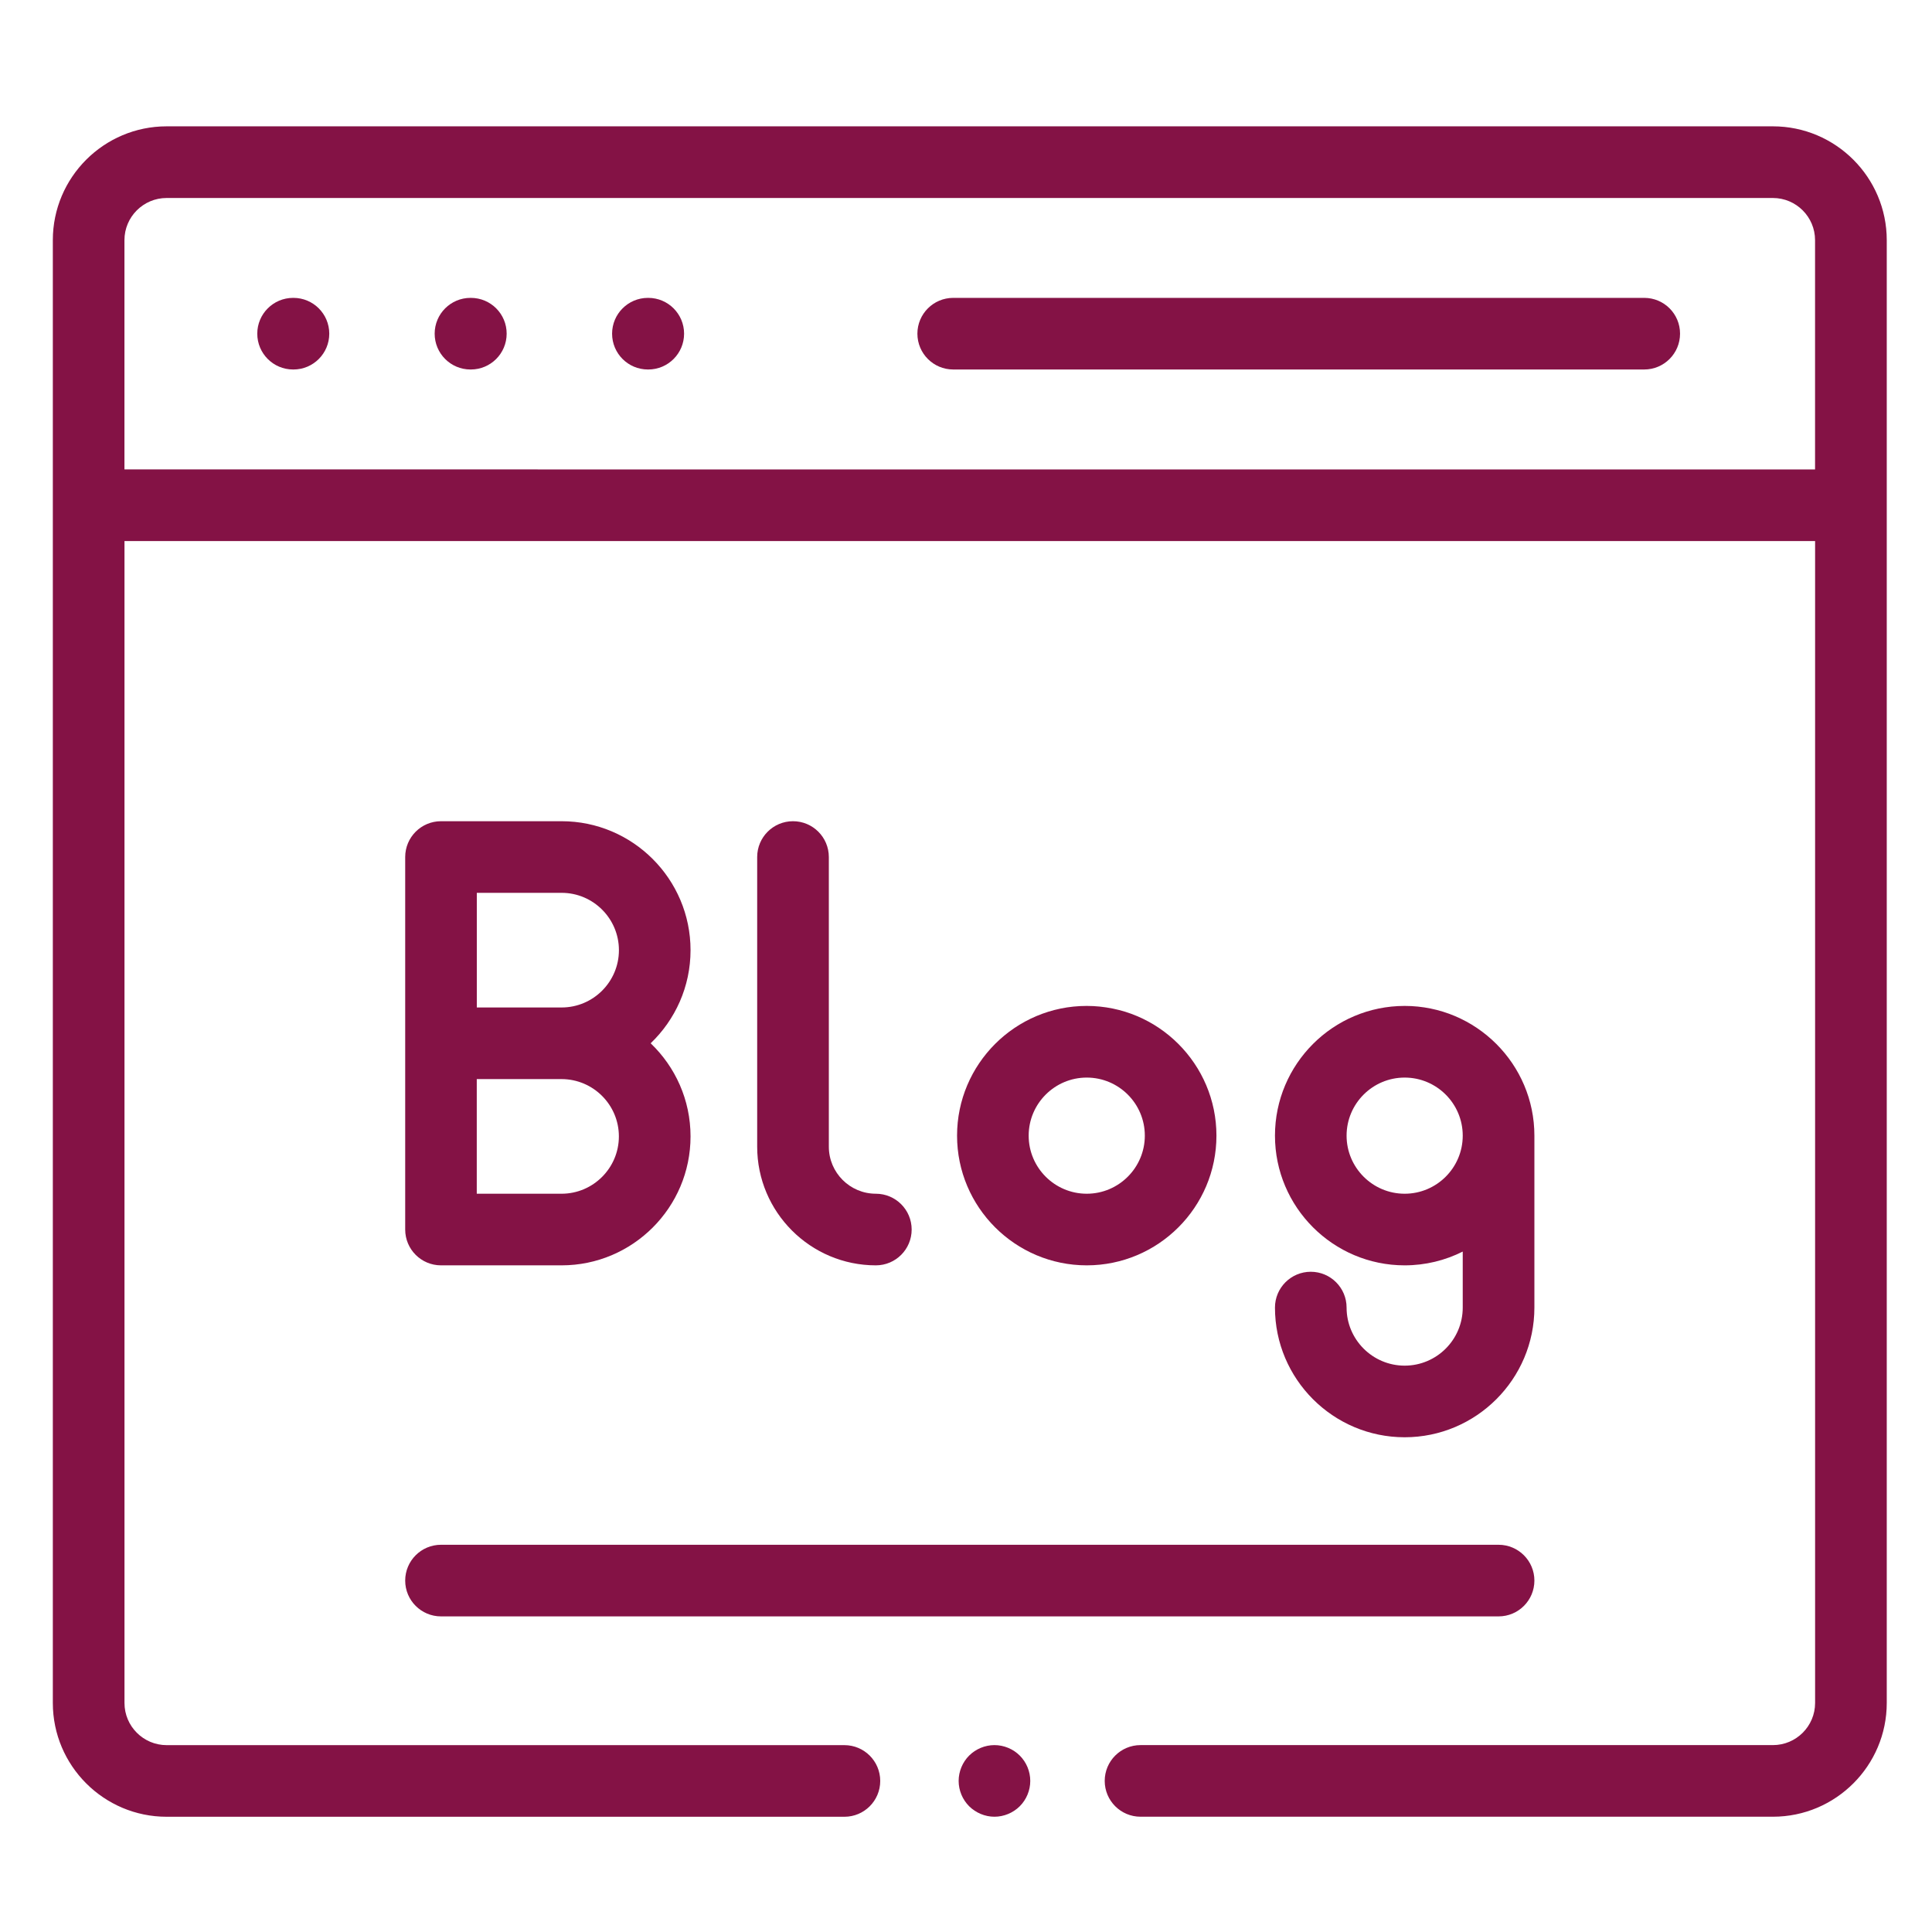 <?xml version="1.0" encoding="utf-8"?>
<!-- Generator: Adobe Illustrator 23.0.1, SVG Export Plug-In . SVG Version: 6.00 Build 0)  -->
<svg version="1.1" id="Layer_1" height="18" width="18" xmlns="http://www.w3.org/2000/svg" xmlns:xlink="http://www.w3.org/1999/xlink" x="0px" y="0px"
	 viewBox="0 0 512 512" style="enable-background:new 0 0 512 512;" xml:space="preserve">
<style type="text/css">
	.st0{fill:#841245;}
</style>
<path class="st0" d="M77.77,78.94h-0.1c-5.24,0-9.49,4.25-9.49,9.49c0,5.24,4.25,9.49,9.49,9.49h0.1c5.24,0,9.49-4.25,9.49-9.49
	C87.26,83.19,83.01,78.94,77.77,78.94z"/>
<path class="st0" d="M124.78,78.94h-0.1c-5.24,0-9.49,4.25-9.49,9.49c0,5.24,4.25,9.49,9.49,9.49h0.1c5.24,0,9.49-4.25,9.49-9.49
	C134.28,83.19,130.03,78.94,124.78,78.94z"/>
<path class="st0" d="M171.8,78.94h-0.1c-5.24,0-9.49,4.25-9.49,9.49c0,5.24,4.25,9.49,9.49,9.49h0.1c5.24,0,9.49-4.25,9.49-9.49
	C181.29,83.19,177.04,78.94,171.8,78.94z"/>
<path class="st0" d="M435.75,78.94H252.61c-5.24,0-9.49,4.25-9.49,9.49c0,5.24,4.25,9.49,9.49,9.49h183.13
	c5.24,0,9.49-4.25,9.49-9.49C445.24,83.19,440.99,78.94,435.75,78.94z"/>
<path class="st0" d="M263.54,462.47c-2.5,0-4.94,1.02-6.71,2.78c-1.76,1.76-2.78,4.22-2.78,6.71c0,2.5,1.02,4.95,2.78,6.71
	c1.78,1.76,4.22,2.78,6.71,2.78s4.95-1.02,6.71-2.78c1.77-1.76,2.78-4.22,2.78-6.71c0-2.5-1.01-4.95-2.78-6.71
	C268.49,463.49,266.04,462.47,263.54,462.47z"/>
<path class="st0" d="M469.84,33.48H44.16C27.53,33.48,14,47.01,14,63.64V451.3c0,16.63,13.53,30.16,30.16,30.16h179.62
	c5.24,0,9.49-4.25,9.49-9.49c0-5.24-4.25-9.49-9.49-9.49H44.16c-6.16,0-11.17-5.01-11.17-11.17V143.39h448.03V451.3
	c0,6.16-5.01,11.17-11.17,11.17h-167.6c-5.24,0-9.49,4.25-9.49,9.49c0,5.24,4.25,9.49,9.49,9.49h167.6
	c16.63,0,30.16-13.53,30.16-30.16V63.64C500,47.01,486.47,33.48,469.84,33.48z M32.98,124.4V63.64c0-6.16,5.01-11.17,11.17-11.17
	h425.69c6.16,0,11.17,5.01,11.17,11.17v60.77L32.98,124.4L32.98,124.4z"/>
<path class="st0" d="M183,251.8c0-18.84-15.33-34.17-34.17-34.17h-31.96c-5.24,0-9.49,4.25-9.49,9.49v98.72
	c0,5.24,4.25,9.49,9.49,9.49h31.96c18.84,0,34.17-15.33,34.17-34.17c0-9.7-4.06-18.45-10.57-24.68
	C178.93,270.26,183,261.5,183,251.8z M164.01,301.16c0,8.37-6.82,15.19-15.19,15.19h-22.47v-30.38h22.47
	C157.2,285.98,164.01,292.79,164.01,301.16z M126.36,266.99v-30.38h22.47c8.38,0,15.19,6.82,15.19,15.19
	c0,8.37-6.81,15.19-15.19,15.19H126.36z"/>
<path class="st0" d="M210.15,217.63c-5.24,0-9.49,4.25-9.49,9.49v76.76c0,17.34,14.11,31.45,31.45,31.45c5.24,0,9.49-4.25,9.49-9.49
	c0-5.24-4.25-9.49-9.49-9.49c-6.87,0-12.46-5.59-12.46-12.46v-76.76C219.65,221.88,215.4,217.63,210.15,217.63z"/>
<path class="st0" d="M322.37,300.96c0-18.95-15.42-34.38-34.37-34.38c-18.95,0-34.37,15.42-34.37,34.38
	c0,18.95,15.42,34.37,34.37,34.37C306.95,335.33,322.37,319.92,322.37,300.96z M272.61,300.96c0-8.49,6.9-15.39,15.39-15.39
	s15.39,6.9,15.39,15.39c0,8.48-6.9,15.39-15.39,15.39C279.51,316.35,272.61,309.45,272.61,300.96z"/>
<path class="st0" d="M372.25,361.91c-8.48,0-15.39-6.9-15.39-15.39c0-5.24-4.25-9.49-9.49-9.49c-5.24,0-9.49,4.25-9.49,9.49
	c0,18.95,15.42,34.37,34.37,34.37c18.95,0,34.38-15.42,34.38-34.37v-45.56c0-18.95-15.42-34.38-34.38-34.38
	c-18.95,0-34.37,15.42-34.37,34.38c0,18.95,15.42,34.37,34.37,34.37c5.53,0,10.76-1.32,15.39-3.65v14.84
	C387.64,355.01,380.74,361.91,372.25,361.91z M372.25,316.35c-8.48,0-15.39-6.9-15.39-15.39c0-8.49,6.9-15.39,15.39-15.39
	c8.49,0,15.39,6.9,15.39,15.39C387.64,309.45,380.74,316.35,372.25,316.35z"/>
<path class="st0" d="M116.87,428.36h280.27c5.24,0,9.49-4.25,9.49-9.49c0-5.24-4.25-9.49-9.49-9.49H116.87
	c-5.24,0-9.49,4.25-9.49,9.49C107.38,424.11,111.63,428.36,116.87,428.36z"/>
</svg>
